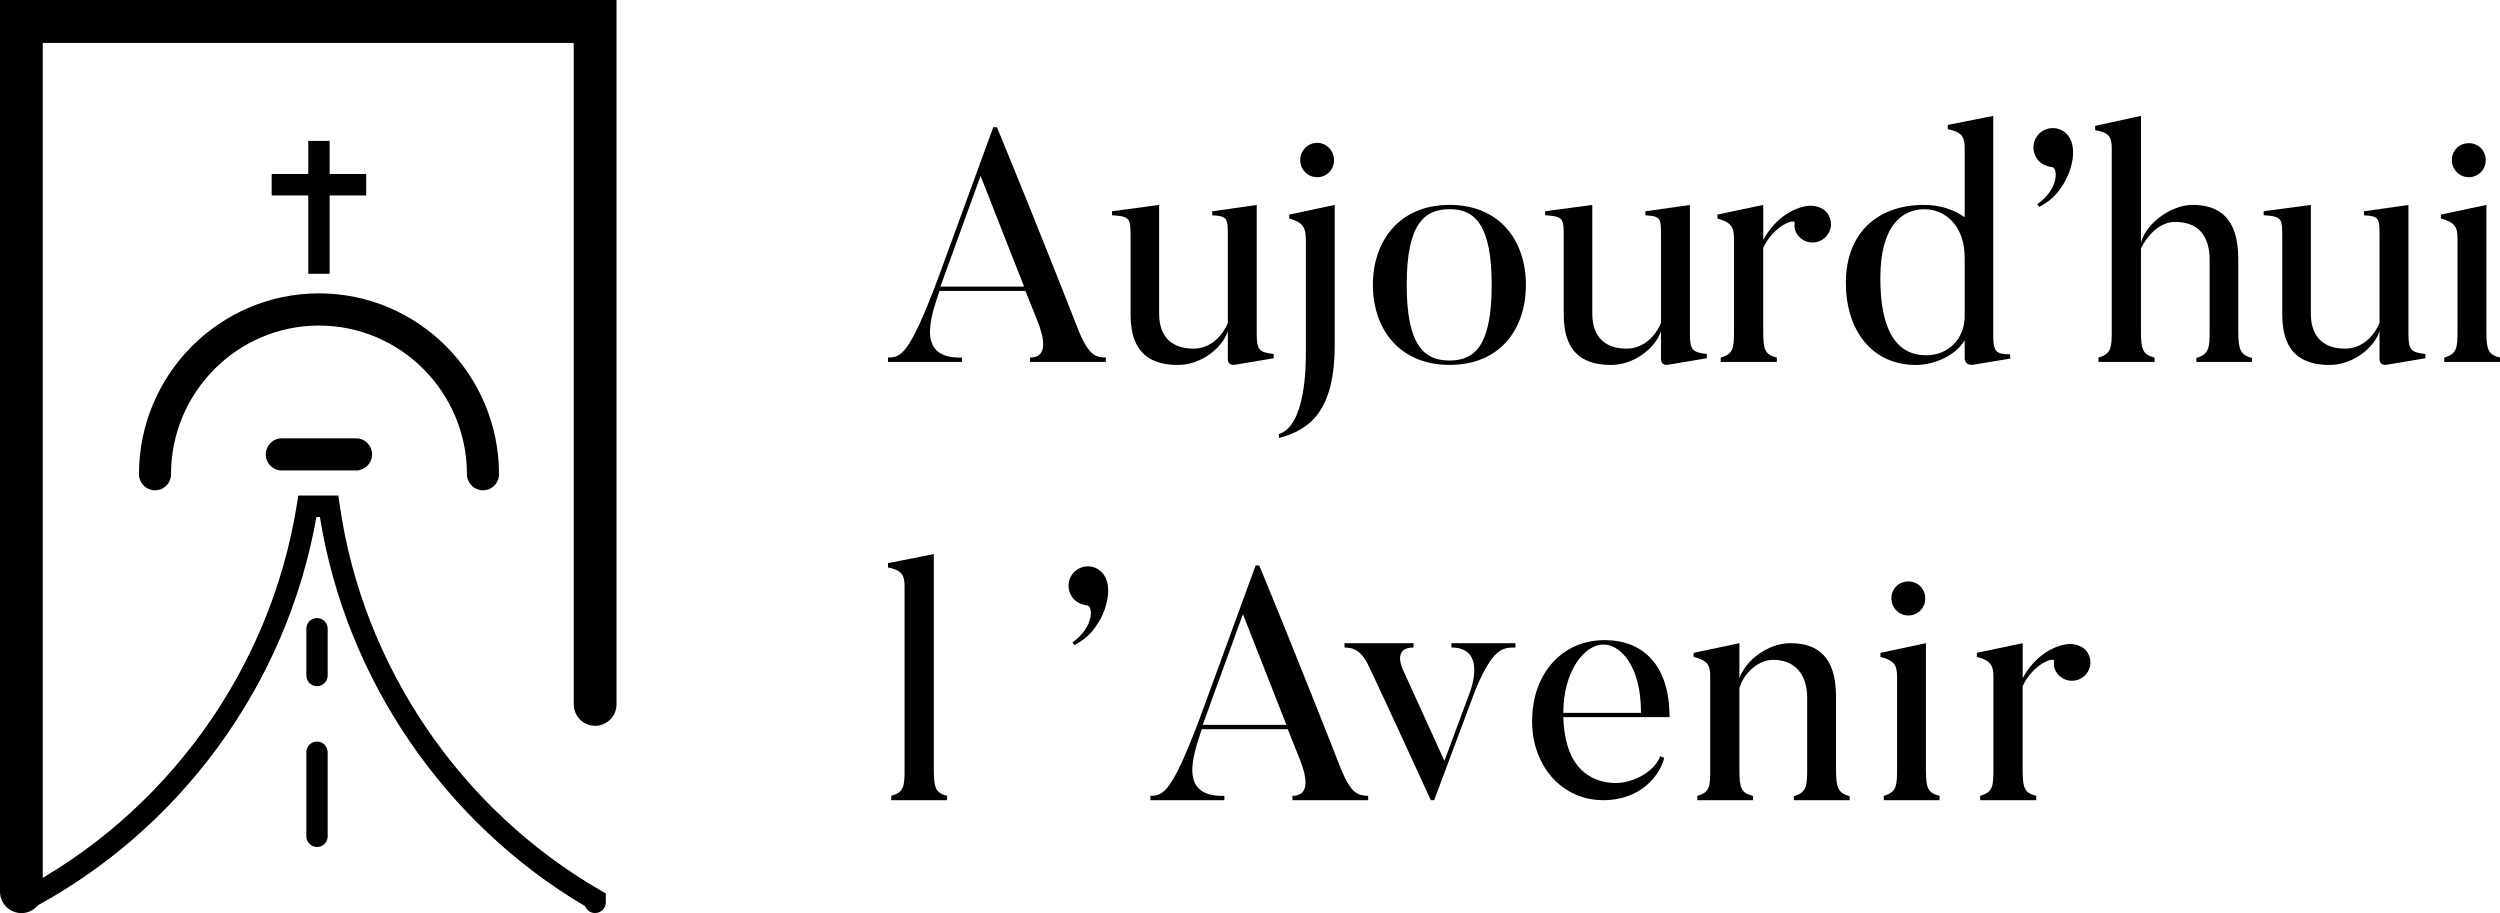 <?xml version="1.0" encoding="UTF-8"?>
<svg id="Calque_2" data-name="Calque 2" xmlns="http://www.w3.org/2000/svg" viewBox="0 0 508.42 185.69">
  <g id="Calque_4" data-name="Calque 4">
    <g>
      <g>
        <g>
          <path d="M4.35,185.69c-2.4,0-4.35-1.96-4.35-4.37V0H125.38V143.24c0,2.41-1.95,4.37-4.35,4.37s-4.35-1.96-4.35-4.37V8.73H8.69V181.33c0,2.41-1.95,4.37-4.35,4.37Z"/>
          <g>
            <path d="M121.03,185.69c-.92,0-1.71-.57-2.02-1.39-28.67-16.92-48.7-46.33-53.95-79.16h-.71c-6.06,34.29-28.01,64.19-59.01,80.23-1.07,.56-2.38,.13-2.93-.94s-.13-2.39,.94-2.94c30.33-15.7,51.64-45.19,57.02-78.88l.29-1.84h8.15l.27,1.88c4.63,32.62,24.46,61.93,53.03,78.41l1.09,.63v1.81c0,1.21-.97,2.18-2.17,2.18Z"/>
            <path d="M64.47,139.55c-1.2,0-2.17-.98-2.17-2.18v-9.5c0-1.21,.97-2.18,2.17-2.18s2.17,.98,2.17,2.18v9.5c0,1.21-.97,2.18-2.17,2.18Z"/>
            <path d="M64.47,172.25c-1.2,0-2.17-.98-2.17-2.18v-17.08c0-1.21,.97-2.18,2.17-2.18s2.17,.98,2.17,2.18v17.08c0,1.21-.97,2.18-2.17,2.18Z"/>
          </g>
        </g>
        <g>
          <path d="M98.22,99.71c-1.8,0-3.26-1.47-3.26-3.27,0-16.67-13.5-30.23-30.09-30.23s-30.09,13.56-30.09,30.23c0,1.81-1.46,3.27-3.26,3.27s-3.26-1.47-3.26-3.27c0-20.28,16.43-36.78,36.61-36.78s36.61,16.5,36.61,36.78c0,1.81-1.46,3.27-3.26,3.27Z"/>
          <path d="M72.41,95.68h-15.1c-1.8,0-3.26-1.47-3.26-3.27s1.46-3.27,3.26-3.27h15.1c1.8,0,3.26,1.47,3.26,3.27s-1.46,3.27-3.26,3.27Z"/>
        </g>
        <g>
          <rect x="62.69" y="28.65" width="4.35" height="27.03"/>
          <rect x="55.25" y="35.38" width="19.22" height="4.37"/>
        </g>
      </g>
      <g>
        <path d="M224.87,73.6h-15.39v-.88c3.65,0,2.97-3.87,1.42-7.66l-2.36-5.9h-17.48c-1.82,5.42-4.79,13.83,4.59,13.56v.88h-15.05v-.88c2.57-.07,4.25-.34,10.13-16l11.27-30.85h.74c8.24,19.93,16.61,41.36,16.61,41.36,2.23,5.42,3.65,5.36,5.54,5.49v.88Zm-16.61-15.32l-8.84-22.51-8.17,22.51h17.01Z"/>
        <path d="M259.02,72.86l-7.7,1.29c-1.62,.34-1.62-1.02-1.62-1.02v-5.76c-1.22,3.59-5.6,6.85-10.13,6.85-4.86,0-9.65-1.76-9.65-10.24v-15.26c0-4.34,.07-4.68-3.78-4.95v-.81l9.59-1.29v22.11c0,5.15,3.04,7.12,6.95,7.12,3.37,0,5.8-2.37,7.02-5.22v-17.09c0-4.14,.13-4.61-3.17-4.81v-.81l9.05-1.29v26.31c0,3.25,.61,3.66,3.44,4v.88Z"/>
        <path d="M265.57,48.79c0-2.31-.47-3.59-3.38-4.34v-.81l9.25-1.97v28.55c0,12.81-4.66,17.15-11.34,18.85v-.81c5.47-1.7,5.47-14.1,5.47-16.48v-22.99Zm-1.15-16.21c0-1.97,1.55-3.53,3.44-3.53s3.44,1.56,3.44,3.53-1.55,3.46-3.44,3.46-3.44-1.56-3.44-3.46Z"/>
        <path d="M294.79,74.21c-10.26,0-15.59-7.39-15.59-16.27s5.33-16.27,15.59-16.27,15.53,7.32,15.53,16.27-5.2,16.27-15.53,16.27Zm0-31.67c-5.2,0-8.71,3.12-8.71,15.39s3.51,15.39,8.71,15.39,8.57-3.12,8.57-15.39-3.44-15.39-8.57-15.39Z"/>
        <path d="M347.11,72.86l-7.7,1.29c-1.62,.34-1.62-1.02-1.62-1.02v-5.76c-1.22,3.59-5.6,6.85-10.13,6.85-4.86,0-9.65-1.76-9.65-10.24v-15.26c0-4.34,.07-4.68-3.78-4.95v-.81l9.59-1.29v22.11c0,5.15,3.04,7.12,6.95,7.12,3.37,0,5.8-2.37,7.02-5.22v-17.09c0-4.14,.13-4.61-3.17-4.81v-.81l9.05-1.29v26.31c0,3.25,.61,3.66,3.44,4v.88Z"/>
        <path d="M371.47,43.16c1.35,1.63,1.15,3.93-.47,5.29-1.55,1.29-3.85,1.15-5.27-.47-.61-.75-.94-1.7-.74-2.58,.2-1.15-4.32,.47-6.41,5.02v16.88c0,3.8,.34,4.81,2.77,5.42v.88h-11.41v-.88c2.57-.75,2.7-1.9,2.7-5.42v-18.78c0-2.37-.61-3.32-3.37-4.07v-.81l9.32-1.97v7.12c2.5-4.61,6.35-6.58,9.04-6.92,1.22-.14,2.9,.2,3.85,1.29Z"/>
        <path d="M408.8,72.93l-7.36,1.22c-1.89,.34-1.89-1.22-1.89-1.22v-3.73c-2.09,3.46-6.62,5.02-9.92,5.02-9.05,0-14.24-7.19-14.24-16.68,0-10.51,6.82-15.87,15.86-15.87,3.31,0,6.08,.95,8.3,2.51v-14.1c0-2.37-.67-3.25-3.44-3.8v-.88l9.25-1.83v44.75c0,3.32,.74,3.73,3.44,3.73v.88Zm-9.25-20.55c0-6.58-4.05-9.83-8.17-9.83-4.46,0-8.98,3.19-8.98,14.04s3.44,15.66,9.32,15.66c4.46,0,7.83-3.25,7.83-8v-11.87Z"/>
        <path d="M414.33,41.53c4.52-3.25,4.12-7.39,3.04-7.53-.94-.14-1.82-.41-2.63-1.15-1.55-1.56-1.62-4.07-.07-5.63,1.55-1.56,4.05-1.56,5.6,0,2.36,2.37,1.22,7.19-.61,10.17-.88,1.36-1.96,3.12-4.93,4.68l-.4-.54Z"/>
        <path d="M457.94,73.6h-11.27v-.81c2.57-.75,2.7-2.04,2.7-5.49v-14.44c0-4.88-2.29-7.73-7.02-7.73-3.37,0-5.87,3.12-6.95,5.42v16.75c0,3.73,.34,4.81,2.77,5.42v.88h-11.41v-.88c2.57-.75,2.7-1.97,2.7-5.42V30.14c0-2.37-.61-3.19-3.37-3.66v-.88l9.32-2.04v25.77c1.01-3.86,6.08-7.66,10.46-7.66,5.54,0,9.32,2.78,9.32,10.92v14.71c0,3.73,.41,4.88,2.77,5.49v.81Z"/>
        <path d="M493.24,72.86l-7.7,1.29c-1.62,.34-1.62-1.02-1.62-1.02v-5.76c-1.22,3.59-5.6,6.85-10.13,6.85-4.86,0-9.65-1.76-9.65-10.24v-15.26c0-4.34,.07-4.68-3.78-4.95v-.81l9.59-1.29v22.11c0,5.15,3.04,7.12,6.95,7.12,3.37,0,5.8-2.37,7.02-5.22v-17.09c0-4.14,.13-4.61-3.17-4.81v-.81l9.05-1.29v26.31c0,3.25,.61,3.66,3.44,4v.88Z"/>
        <path d="M508.42,73.6h-11.34v-.88c2.57-.75,2.7-1.97,2.7-5.42v-18.78c0-2.37-.54-3.32-3.38-4.07v-.81l9.25-1.97v25.63c0,3.8,.34,4.81,2.77,5.42v.88Zm-9.79-41.02c0-1.97,1.48-3.46,3.44-3.46s3.44,1.49,3.44,3.46-1.55,3.46-3.44,3.46-3.44-1.56-3.44-3.46Z"/>
      </g>
      <g>
        <path d="M192.6,162.73h-11.34v-.88c2.57-.75,2.7-1.9,2.7-5.36v-37.23c0-2.37-.61-3.32-3.37-3.86v-.88l9.32-1.83v43.8c0,3.73,.34,4.75,2.7,5.36v.88Z"/>
        <path d="M218.1,130.66c4.52-3.25,4.12-7.39,3.04-7.53-.94-.14-1.82-.41-2.63-1.15-1.55-1.56-1.62-4.07-.07-5.63,1.55-1.56,4.05-1.56,5.6,0,2.36,2.37,1.22,7.19-.61,10.17-.88,1.36-1.96,3.12-4.93,4.68l-.4-.54Z"/>
        <path d="M278.22,162.73h-15.39v-.88c3.65,0,2.97-3.87,1.42-7.66l-2.36-5.9h-17.48c-1.82,5.42-4.79,13.83,4.59,13.56v.88h-15.05v-.88c2.57-.07,4.25-.34,10.13-16l11.27-30.85h.74c8.24,19.93,16.61,41.36,16.61,41.36,2.23,5.42,3.65,5.36,5.54,5.49v.88Zm-16.61-15.32l-8.84-22.51-8.17,22.51h17.01Z"/>
        <path d="M308.2,130.8v.88c-2.57,0-4.59,.07-8.17,8.68l-8.37,22.38h-.67c-11.95-26.04-12.83-27.67-12.83-27.67-1.69-3.39-3.58-3.32-4.73-3.39v-.88h14.04v.88c-4.52,0-2.09,4.68-2.09,4.68l8.37,18.38,5.2-14.04s3.58-9.02-3.78-9.02v-.88h13.03Z"/>
        <path d="M338.45,154.12c-.74,3.19-4.46,8.61-12.42,8.61-8.44,0-14.45-7.05-14.45-16,0-10.04,6.35-16.55,14.72-16.55,7.83,0,13.23,5.02,13.23,15.66h-21.6c.27,9.15,4.32,12.81,9.65,13.36,4.05,.41,8.84-2.1,10.06-5.42l.81,.34Zm-4.72-9.15c0-9.9-4.39-13.9-7.63-13.9-3.85,0-8.17,5.36-8.17,13.9h15.8Z"/>
        <path d="M376.16,162.73h-11.34v-.81c2.57-.75,2.7-2.04,2.7-5.49v-14.58c0-4.61-2.43-7.66-6.89-7.66-3.51,0-6.35,3.39-6.89,5.83v16.48c0,3.73,.34,4.75,2.77,5.36v.88h-11.34v-.88c2.57-.75,2.63-1.9,2.63-5.36v-18.92c0-2.37-.54-3.25-3.38-4v-.81l9.32-1.97v7.12c1.42-3.93,6.08-7.12,10.33-7.12,5.47,0,9.32,2.65,9.32,10.85v14.78c0,3.73,.41,4.88,2.77,5.49v.81Z"/>
        <path d="M394.44,162.73h-11.34v-.88c2.57-.75,2.7-1.97,2.7-5.42v-18.78c0-2.37-.54-3.32-3.38-4.07v-.81l9.25-1.97v25.63c0,3.8,.34,4.81,2.77,5.42v.88Zm-9.79-41.02c0-1.97,1.48-3.46,3.44-3.46s3.44,1.49,3.44,3.46-1.55,3.46-3.44,3.46-3.44-1.56-3.44-3.46Z"/>
        <path d="M424.23,132.29c1.35,1.63,1.15,3.93-.47,5.29-1.55,1.29-3.85,1.15-5.27-.47-.61-.75-.94-1.7-.74-2.58,.2-1.15-4.32,.47-6.41,5.02v16.88c0,3.8,.34,4.81,2.77,5.42v.88h-11.41v-.88c2.57-.75,2.7-1.9,2.7-5.42v-18.78c0-2.37-.61-3.32-3.37-4.07v-.81l9.32-1.97v7.12c2.5-4.61,6.35-6.58,9.04-6.92,1.22-.14,2.9,.2,3.85,1.29Z"/>
      </g>
    </g>
  </g>
</svg>